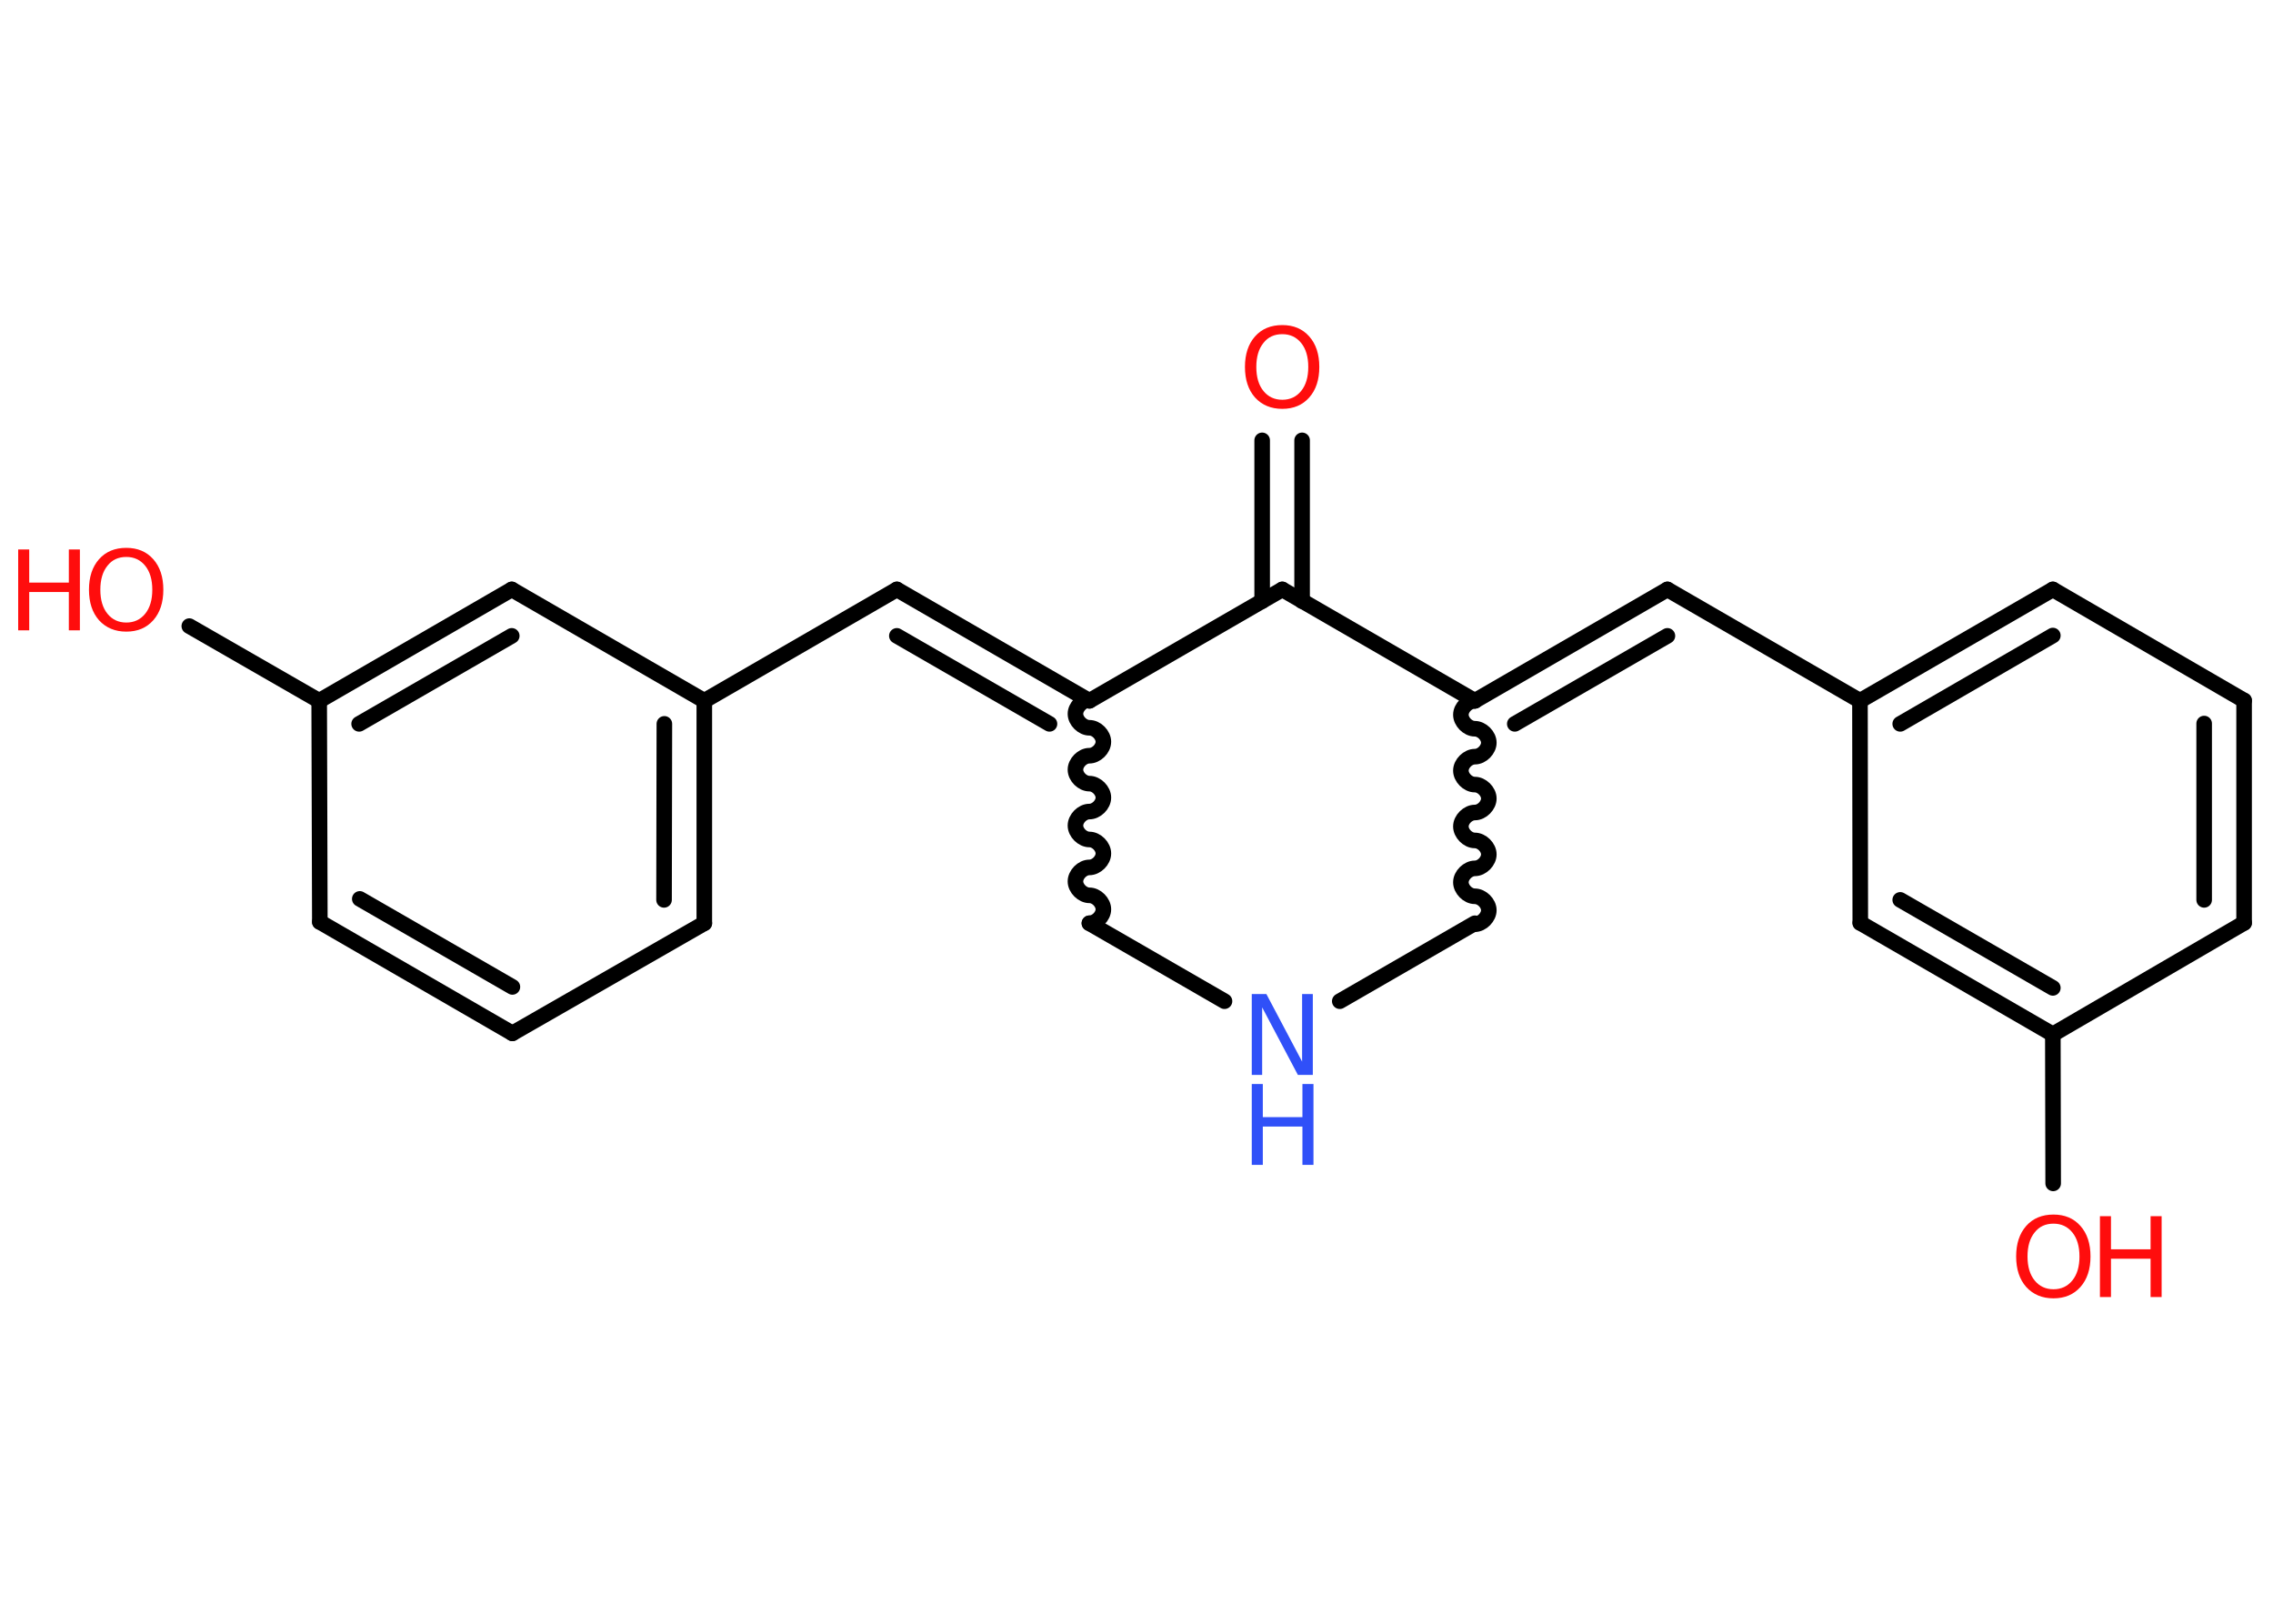 <?xml version='1.0' encoding='UTF-8'?>
<!DOCTYPE svg PUBLIC "-//W3C//DTD SVG 1.1//EN" "http://www.w3.org/Graphics/SVG/1.1/DTD/svg11.dtd">
<svg version='1.2' xmlns='http://www.w3.org/2000/svg' xmlns:xlink='http://www.w3.org/1999/xlink' width='70.0mm' height='50.0mm' viewBox='0 0 70.0 50.0'>
  <desc>Generated by the Chemistry Development Kit (http://github.com/cdk)</desc>
  <g stroke-linecap='round' stroke-linejoin='round' stroke='#000000' stroke-width='.48' fill='#FF0D0D'>
    <rect x='.0' y='.0' width='70.0' height='50.0' fill='#FFFFFF' stroke='none'/>
    <g id='mol1' class='mol'>
      <g id='mol1bnd1' class='bond'>
        <line x1='40.1' y1='13.56' x2='40.1' y2='18.51'/>
        <line x1='38.87' y1='13.56' x2='38.87' y2='18.51'/>
      </g>
      <line id='mol1bnd2' class='bond' x1='39.49' y1='18.15' x2='33.55' y2='21.58'/>
      <g id='mol1bnd3' class='bond'>
        <line x1='27.62' y1='18.15' x2='33.55' y2='21.58'/>
        <line x1='27.62' y1='19.58' x2='32.32' y2='22.29'/>
      </g>
      <line id='mol1bnd4' class='bond' x1='27.62' y1='18.15' x2='21.69' y2='21.58'/>
      <g id='mol1bnd5' class='bond'>
        <line x1='21.69' y1='28.43' x2='21.69' y2='21.58'/>
        <line x1='20.45' y1='27.71' x2='20.46' y2='22.29'/>
      </g>
      <line id='mol1bnd6' class='bond' x1='21.69' y1='28.43' x2='15.78' y2='31.82'/>
      <g id='mol1bnd7' class='bond'>
        <line x1='9.85' y1='28.39' x2='15.78' y2='31.82'/>
        <line x1='11.08' y1='27.68' x2='15.78' y2='30.39'/>
      </g>
      <line id='mol1bnd8' class='bond' x1='9.85' y1='28.39' x2='9.83' y2='21.58'/>
      <line id='mol1bnd9' class='bond' x1='9.83' y1='21.58' x2='5.83' y2='19.28'/>
      <g id='mol1bnd10' class='bond'>
        <line x1='15.76' y1='18.15' x2='9.83' y2='21.58'/>
        <line x1='15.76' y1='19.58' x2='11.06' y2='22.29'/>
      </g>
      <line id='mol1bnd11' class='bond' x1='21.69' y1='21.58' x2='15.76' y2='18.15'/>
      <path id='mol1bnd12' class='bond' d='M33.55 28.43c.21 .0 .43 -.21 .43 -.43c.0 -.21 -.21 -.43 -.43 -.43c-.21 .0 -.43 -.21 -.43 -.43c.0 -.21 .21 -.43 .43 -.43c.21 .0 .43 -.21 .43 -.43c.0 -.21 -.21 -.43 -.43 -.43c-.21 .0 -.43 -.21 -.43 -.43c.0 -.21 .21 -.43 .43 -.43c.21 .0 .43 -.21 .43 -.43c.0 -.21 -.21 -.43 -.43 -.43c-.21 .0 -.43 -.21 -.43 -.43c.0 -.21 .21 -.43 .43 -.43c.21 .0 .43 -.21 .43 -.43c.0 -.21 -.21 -.43 -.43 -.43c-.21 .0 -.43 -.21 -.43 -.43c.0 -.21 .21 -.43 .43 -.43' fill='none' stroke='#000000' stroke-width='.48'/>
      <line id='mol1bnd13' class='bond' x1='33.55' y1='28.43' x2='37.71' y2='30.83'/>
      <line id='mol1bnd14' class='bond' x1='41.26' y1='30.83' x2='45.42' y2='28.43'/>
      <path id='mol1bnd15' class='bond' d='M45.42 21.58c-.21 .0 -.43 .21 -.43 .43c.0 .21 .21 .43 .43 .43c.21 .0 .43 .21 .43 .43c.0 .21 -.21 .43 -.43 .43c-.21 .0 -.43 .21 -.43 .43c.0 .21 .21 .43 .43 .43c.21 .0 .43 .21 .43 .43c.0 .21 -.21 .43 -.43 .43c-.21 .0 -.43 .21 -.43 .43c.0 .21 .21 .43 .43 .43c.21 .0 .43 .21 .43 .43c.0 .21 -.21 .43 -.43 .43c-.21 .0 -.43 .21 -.43 .43c.0 .21 .21 .43 .43 .43c.21 .0 .43 .21 .43 .43c.0 .21 -.21 .43 -.43 .43' fill='none' stroke='#000000' stroke-width='.48'/>
      <line id='mol1bnd16' class='bond' x1='39.49' y1='18.15' x2='45.42' y2='21.58'/>
      <g id='mol1bnd17' class='bond'>
        <line x1='51.35' y1='18.15' x2='45.42' y2='21.58'/>
        <line x1='51.35' y1='19.58' x2='46.65' y2='22.29'/>
      </g>
      <line id='mol1bnd18' class='bond' x1='51.35' y1='18.15' x2='57.28' y2='21.58'/>
      <g id='mol1bnd19' class='bond'>
        <line x1='63.22' y1='18.15' x2='57.28' y2='21.58'/>
        <line x1='63.22' y1='19.57' x2='58.52' y2='22.29'/>
      </g>
      <line id='mol1bnd20' class='bond' x1='63.22' y1='18.15' x2='69.11' y2='21.57'/>
      <g id='mol1bnd21' class='bond'>
        <line x1='69.11' y1='28.42' x2='69.11' y2='21.57'/>
        <line x1='67.88' y1='27.71' x2='67.88' y2='22.28'/>
      </g>
      <line id='mol1bnd22' class='bond' x1='69.11' y1='28.42' x2='63.22' y2='31.85'/>
      <line id='mol1bnd23' class='bond' x1='63.22' y1='31.85' x2='63.23' y2='36.44'/>
      <g id='mol1bnd24' class='bond'>
        <line x1='57.29' y1='28.42' x2='63.22' y2='31.85'/>
        <line x1='58.52' y1='27.71' x2='63.22' y2='30.42'/>
      </g>
      <line id='mol1bnd25' class='bond' x1='57.28' y1='21.58' x2='57.29' y2='28.42'/>
      <path id='mol1atm1' class='atom' d='M39.49 10.29q-.37 .0 -.58 .27q-.22 .27 -.22 .74q.0 .47 .22 .74q.22 .27 .58 .27q.36 .0 .58 -.27q.22 -.27 .22 -.74q.0 -.47 -.22 -.74q-.22 -.27 -.58 -.27zM39.49 10.01q.52 .0 .83 .35q.31 .35 .31 .94q.0 .59 -.31 .94q-.31 .35 -.83 .35q-.52 .0 -.84 -.35q-.31 -.35 -.31 -.94q.0 -.59 .31 -.94q.31 -.35 .84 -.35z' stroke='none'/>
      <g id='mol1atm10' class='atom'>
        <path d='M3.89 17.15q-.37 .0 -.58 .27q-.22 .27 -.22 .74q.0 .47 .22 .74q.22 .27 .58 .27q.36 .0 .58 -.27q.22 -.27 .22 -.74q.0 -.47 -.22 -.74q-.22 -.27 -.58 -.27zM3.89 16.87q.52 .0 .83 .35q.31 .35 .31 .94q.0 .59 -.31 .94q-.31 .35 -.83 .35q-.52 .0 -.84 -.35q-.31 -.35 -.31 -.94q.0 -.59 .31 -.94q.31 -.35 .84 -.35z' stroke='none'/>
        <path d='M.56 16.92h.34v1.02h1.22v-1.02h.34v2.49h-.34v-1.18h-1.22v1.18h-.34v-2.49z' stroke='none'/>
      </g>
      <g id='mol1atm13' class='atom'>
        <path d='M38.55 30.61h.45l1.1 2.08v-2.08h.33v2.49h-.46l-1.1 -2.08v2.08h-.32v-2.49z' stroke='none' fill='#3050F8'/>
        <path d='M38.55 33.38h.34v1.02h1.22v-1.02h.34v2.49h-.34v-1.18h-1.22v1.18h-.34v-2.49z' stroke='none' fill='#3050F8'/>
      </g>
      <g id='mol1atm22' class='atom'>
        <path d='M63.24 37.68q-.37 .0 -.58 .27q-.22 .27 -.22 .74q.0 .47 .22 .74q.22 .27 .58 .27q.36 .0 .58 -.27q.22 -.27 .22 -.74q.0 -.47 -.22 -.74q-.22 -.27 -.58 -.27zM63.24 37.4q.52 .0 .83 .35q.31 .35 .31 .94q.0 .59 -.31 .94q-.31 .35 -.83 .35q-.52 .0 -.84 -.35q-.31 -.35 -.31 -.94q.0 -.59 .31 -.94q.31 -.35 .84 -.35z' stroke='none'/>
        <path d='M64.67 37.45h.34v1.02h1.22v-1.02h.34v2.49h-.34v-1.18h-1.22v1.18h-.34v-2.49z' stroke='none'/>
      </g>
    </g>
  </g>
</svg>
